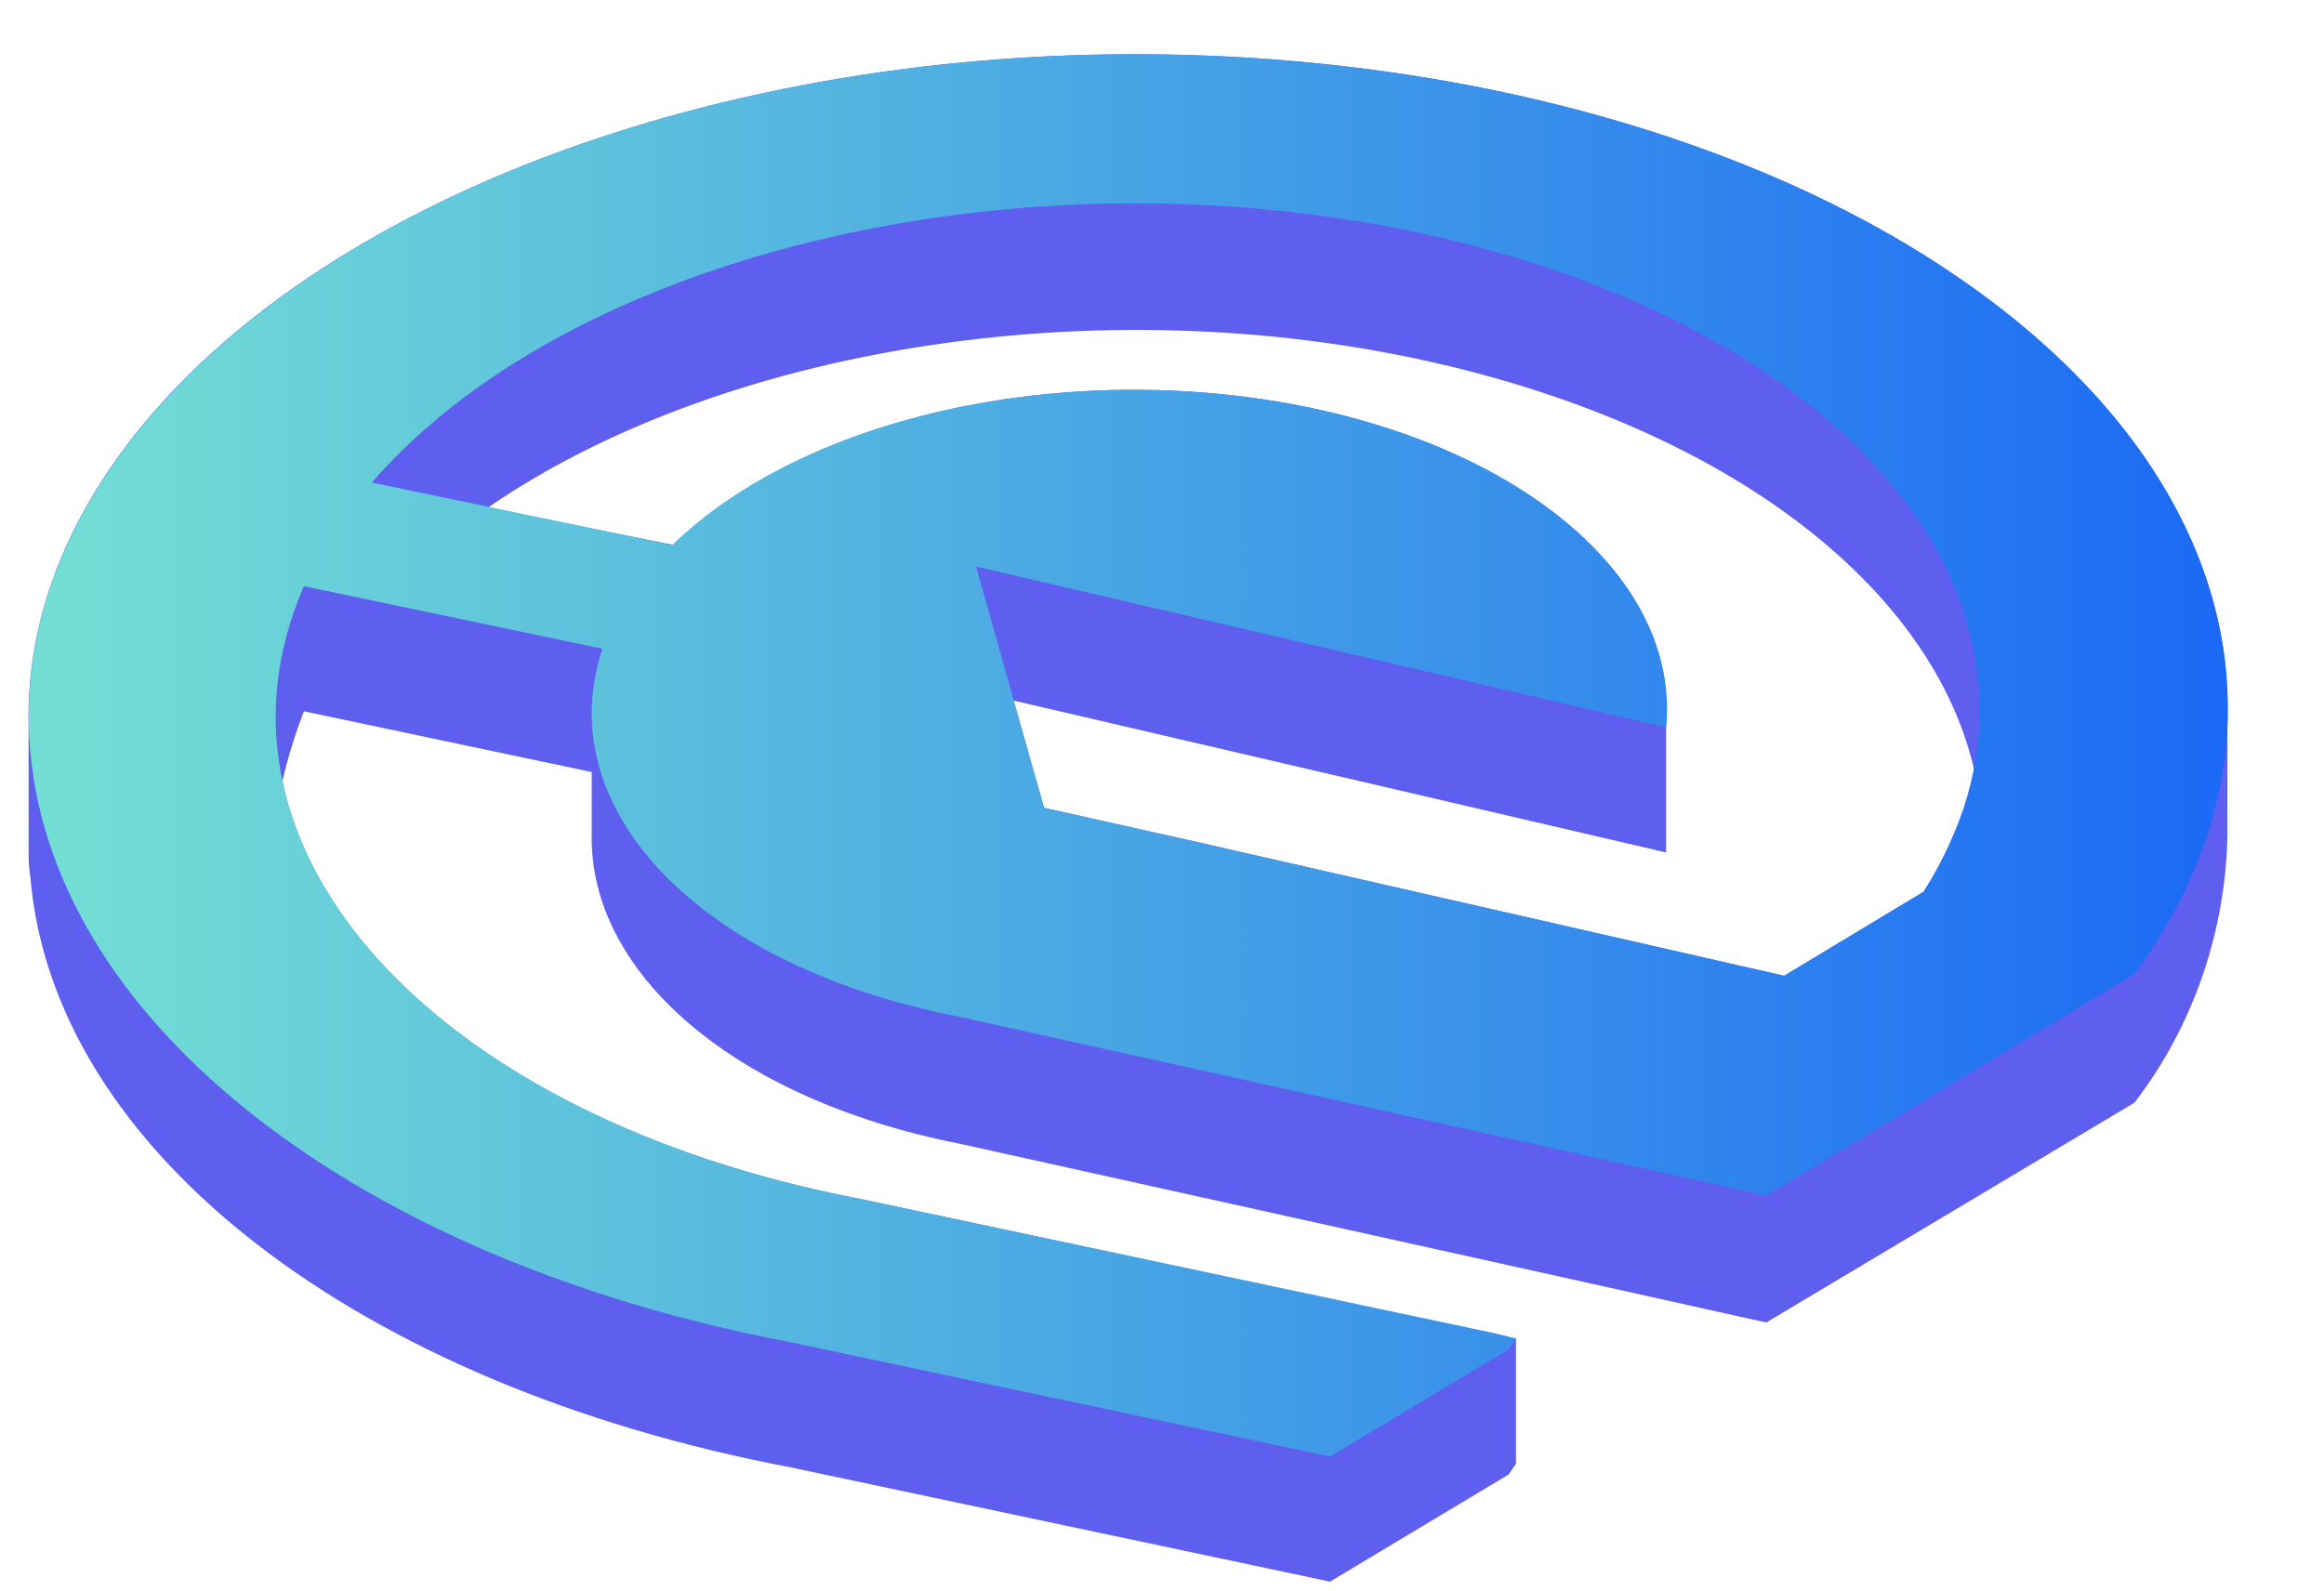 <?xml version="1.0" encoding="utf-8"?>
<!-- Generator: Adobe Illustrator 22.1.0, SVG Export Plug-In . SVG Version: 6.00 Build 0)  -->
<svg version="1.1" id="Layer_1" xmlns="http://www.w3.org/2000/svg" xmlns:xlink="http://www.w3.org/1999/xlink" x="0px" y="0px"
	 width="130px" height="89px" viewBox="0 0 130 89" style="enable-background:new 0 0 130 89;" xml:space="preserve">
<style type="text/css">
	.st0{fill:#5E5EEF;}
	.st1{fill:url(#SVGID_1_);}
</style>
<g id="Layer_2_1_">
	<g id="ESSENTIA_-_LOGO">
		<path class="st0" d="M124.6,45.9c0-0.3,0-0.5,0-0.8v-5.3c0.1-9.6-6.1-19-17.9-26.1C88.8,3,61.5,0,38.2,6.3
			C15.6,12.4,1.2,26,1.6,40.7v6.7c0,0.6,0,1.1,0.1,1.7c1.3,15.3,18.3,28.4,42.5,33l30.2,6.4l10-6l0.4-0.6v-7l-36.6-7.8
			c-18-3.4-30.2-12.8-32.4-23.4c0.3-1.3,0.7-2.6,1.2-3.9l16.1,3.4v3.4C32.9,54.4,41,61.5,53.7,64l33.4,7.4l11.7,2.6l20.6-12.3
			c3.3-4.3,5.1-9.6,5.2-15V46C124.6,46,124.6,45.9,124.6,45.9z M107.6,49.9l-7.8,4.7l-32.9-7.5l-8.5-1.9l-1.7-6l36.5,8.5
			c0-0.5,0-8.2,0-8.3c-0.2-7.7-8.6-14.5-21-16.8c-13.1-2.4-27.3,0.8-34.5,7.9l-10.4-2.1c13.5-9.3,35.9-12.7,55.4-7.5
			c15.7,4.2,25.8,12.9,27.8,22.5C109.8,45.6,108.9,47.9,107.6,49.9L107.6,49.9z"/>
		
			<linearGradient id="SVGID_1_" gradientUnits="userSpaceOnUse" x1="1.589" y1="709.957" x2="124.613" y2="709.957" gradientTransform="matrix(1 0 0 1 0 -667.69)">
			<stop  offset="1.000000e-02" style="stop-color:#73DFD4"/>
			<stop  offset="1" style="stop-color:#1B69F5"/>
		</linearGradient>
		<path class="st1" d="M66.9,47.1l-8.5-1.9l-3.8-13.5l38.6,9c0.8-8.2-7.9-15.7-21-18.1s-27.3,0.8-34.6,7.9L20.8,27
			C32.5,13.5,59.6,7.7,82.6,13.8s34,21.9,25,36.1l-7.8,4.7L66.9,47.1z M38.2,6.3C14.9,12.6,0.3,26.9,1.7,42.1s18.3,28.4,42.5,33
			l30.2,6.4l10-6l0.4-0.6l-1.2-0.3l-35.4-7.5c-24-4.6-37.6-19.6-31.2-34.3l16.7,3.5c-3,9,5.5,17.8,20,20.6l33.4,7.4l11.7,2.6
			l20.6-12.4c10.2-13.9,5.2-30.1-12.7-40.8C88.8,3,61.5,0,38.2,6.3z"/>
	</g>
</g>
</svg>
